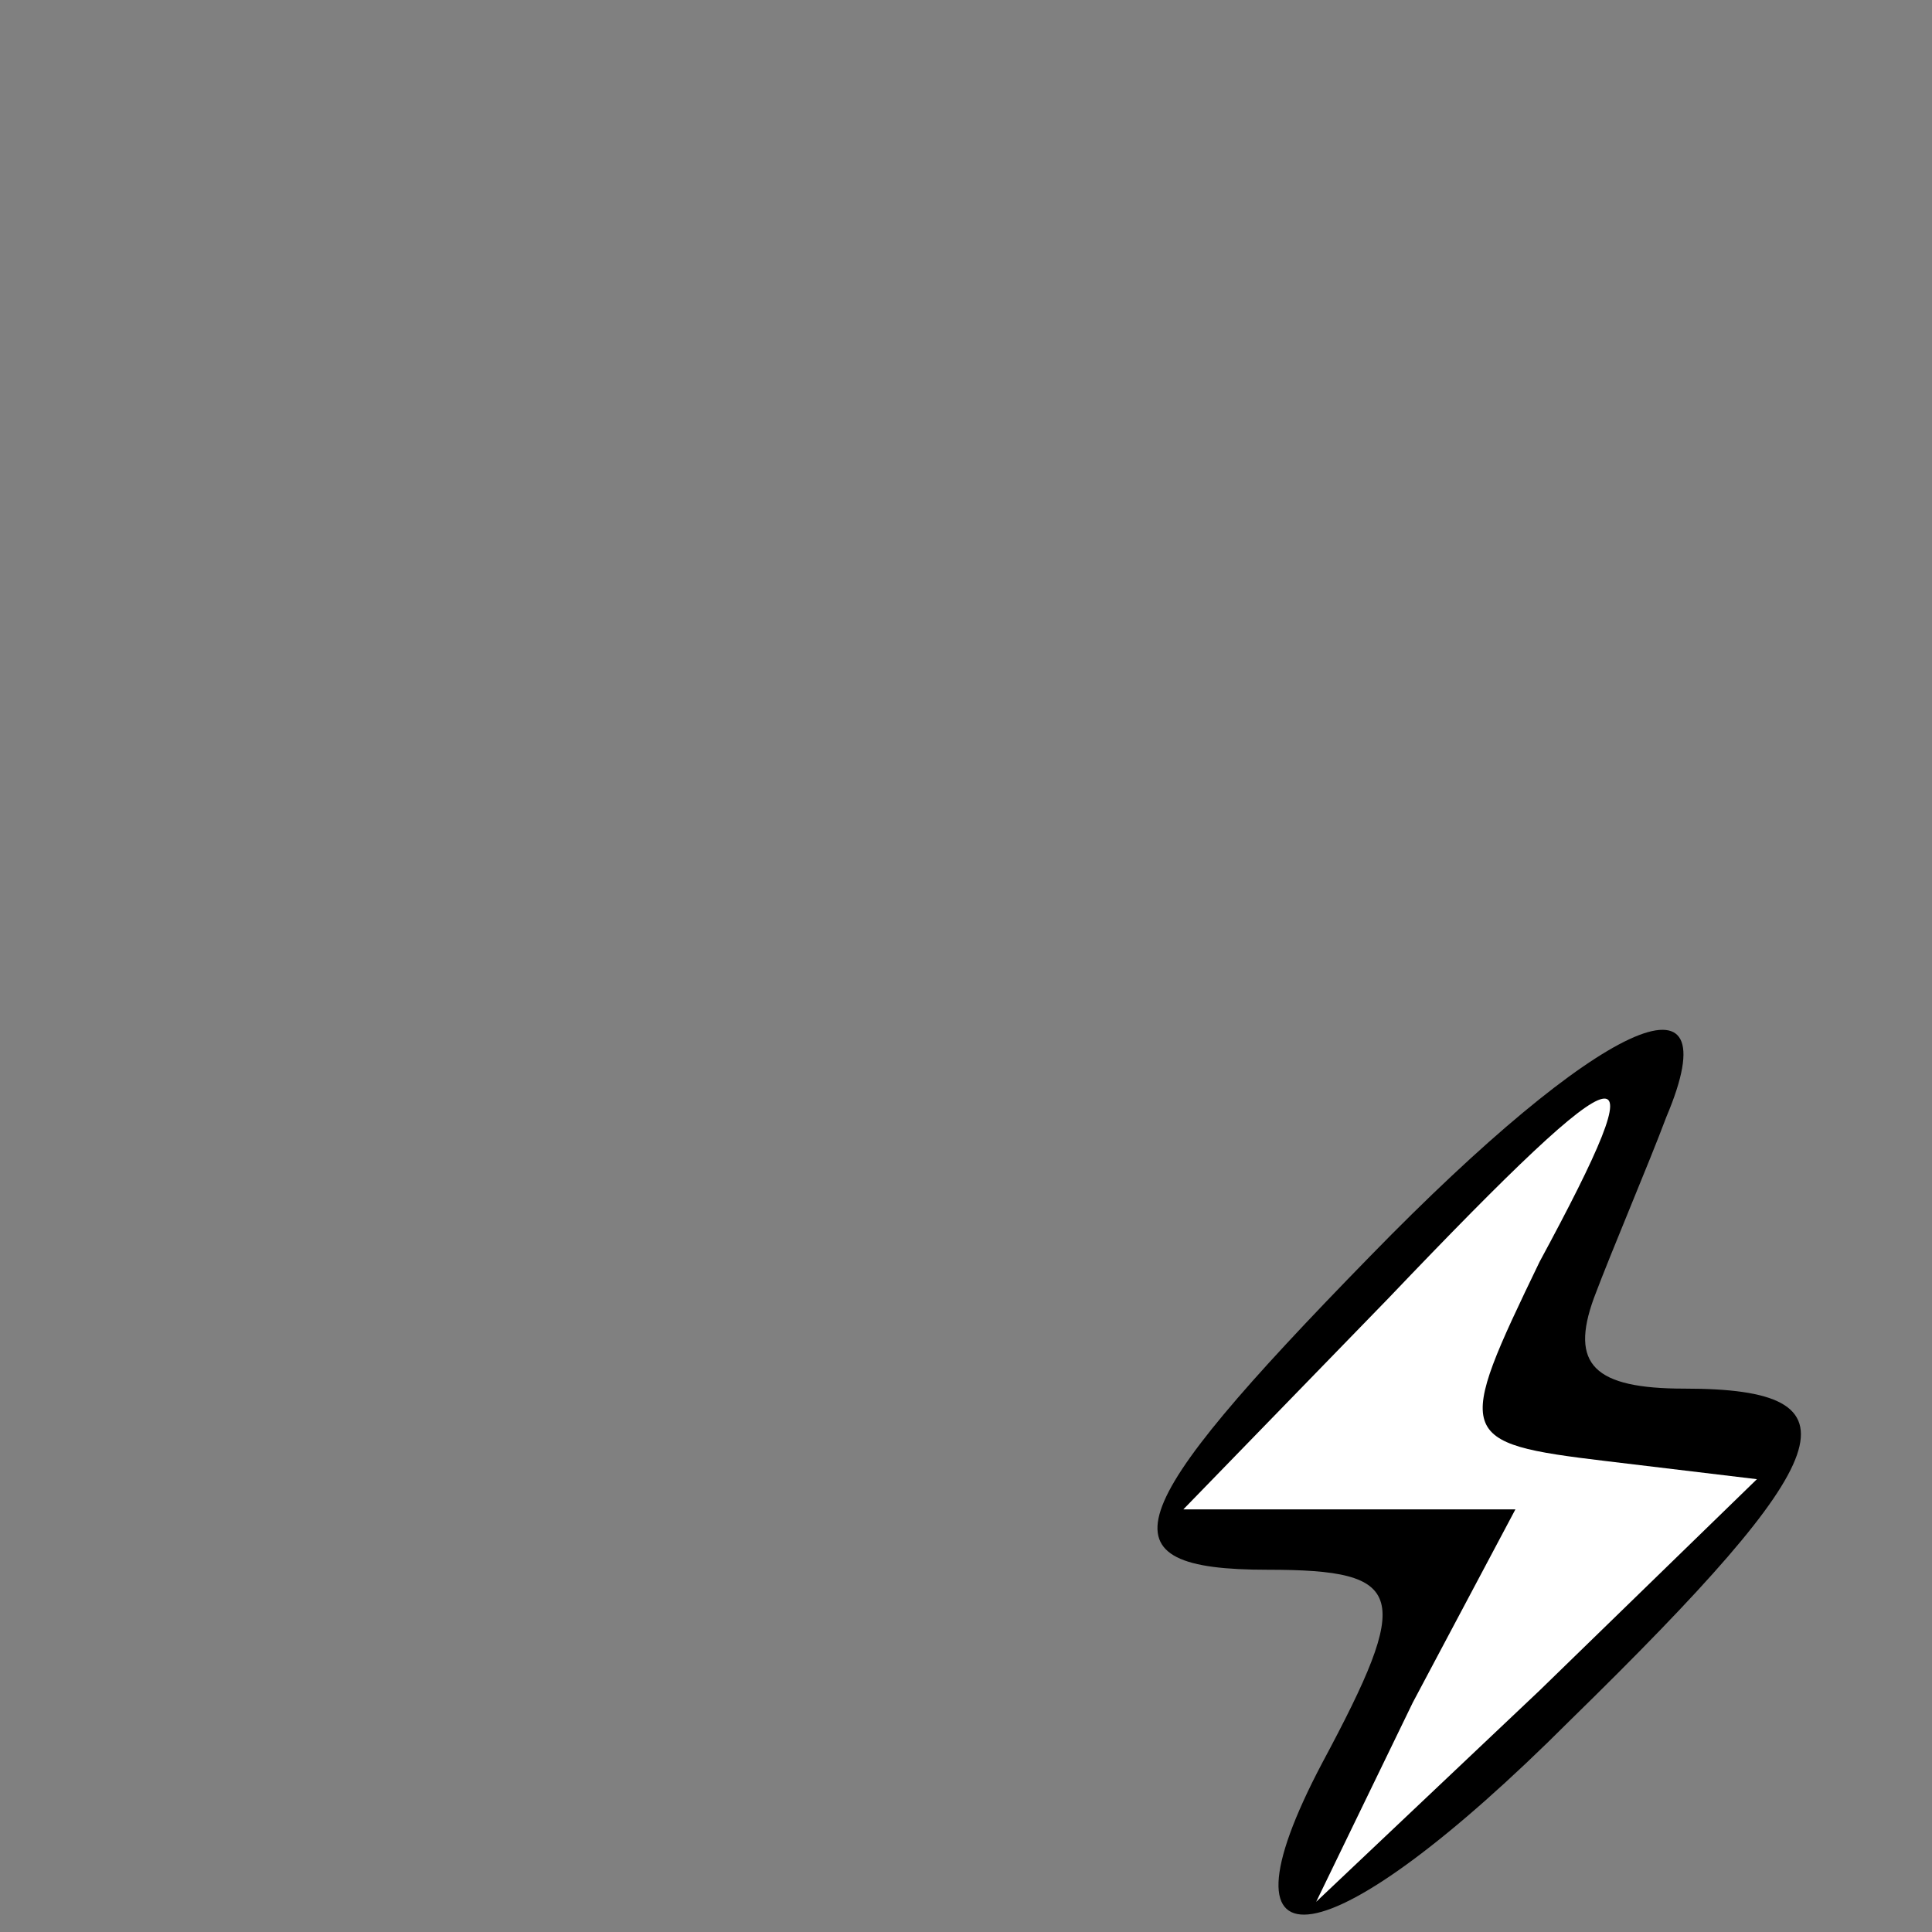 <?xml version="1.0" standalone="no"?>
<!DOCTYPE svg PUBLIC "-//W3C//DTD SVG 20010904//EN"
 "http://www.w3.org/TR/2001/REC-SVG-20010904/DTD/svg10.dtd">
<svg version="1.0" xmlns="http://www.w3.org/2000/svg"
 width="32pt" height="32pt" viewBox="0 0 32 32"
 preserveAspectRatio="xMidYMid meet">
<rect x="0" y="0" width="32" height="32" fill="#808080" stroke="none"/>
<g transform="translate(0,32) scale(0.1,-0.1)"
fill="#000000" stroke="none">
<path fill="#000000" stroke="none" d="M227 112 c-42 -43 -45 -52 -17 -52 23
0 24 -4 9 -32 -19 -36 1 -33 41 7 45 44 49 55 19 55 -15 0 -19 4 -15 15 3 8 9
22 12 30 11 26 -11 16 -49 -23z"/>
<path fill="#ffffff" stroke="none" d="M255 111 c-14 -29 -14 -30 11 -33 l25
-3 -36 -35 -37 -35 16 33 17 32 -28 0 -27 0 34 35 c41 43 45 43 25 6z"/>
</g>
</svg>
